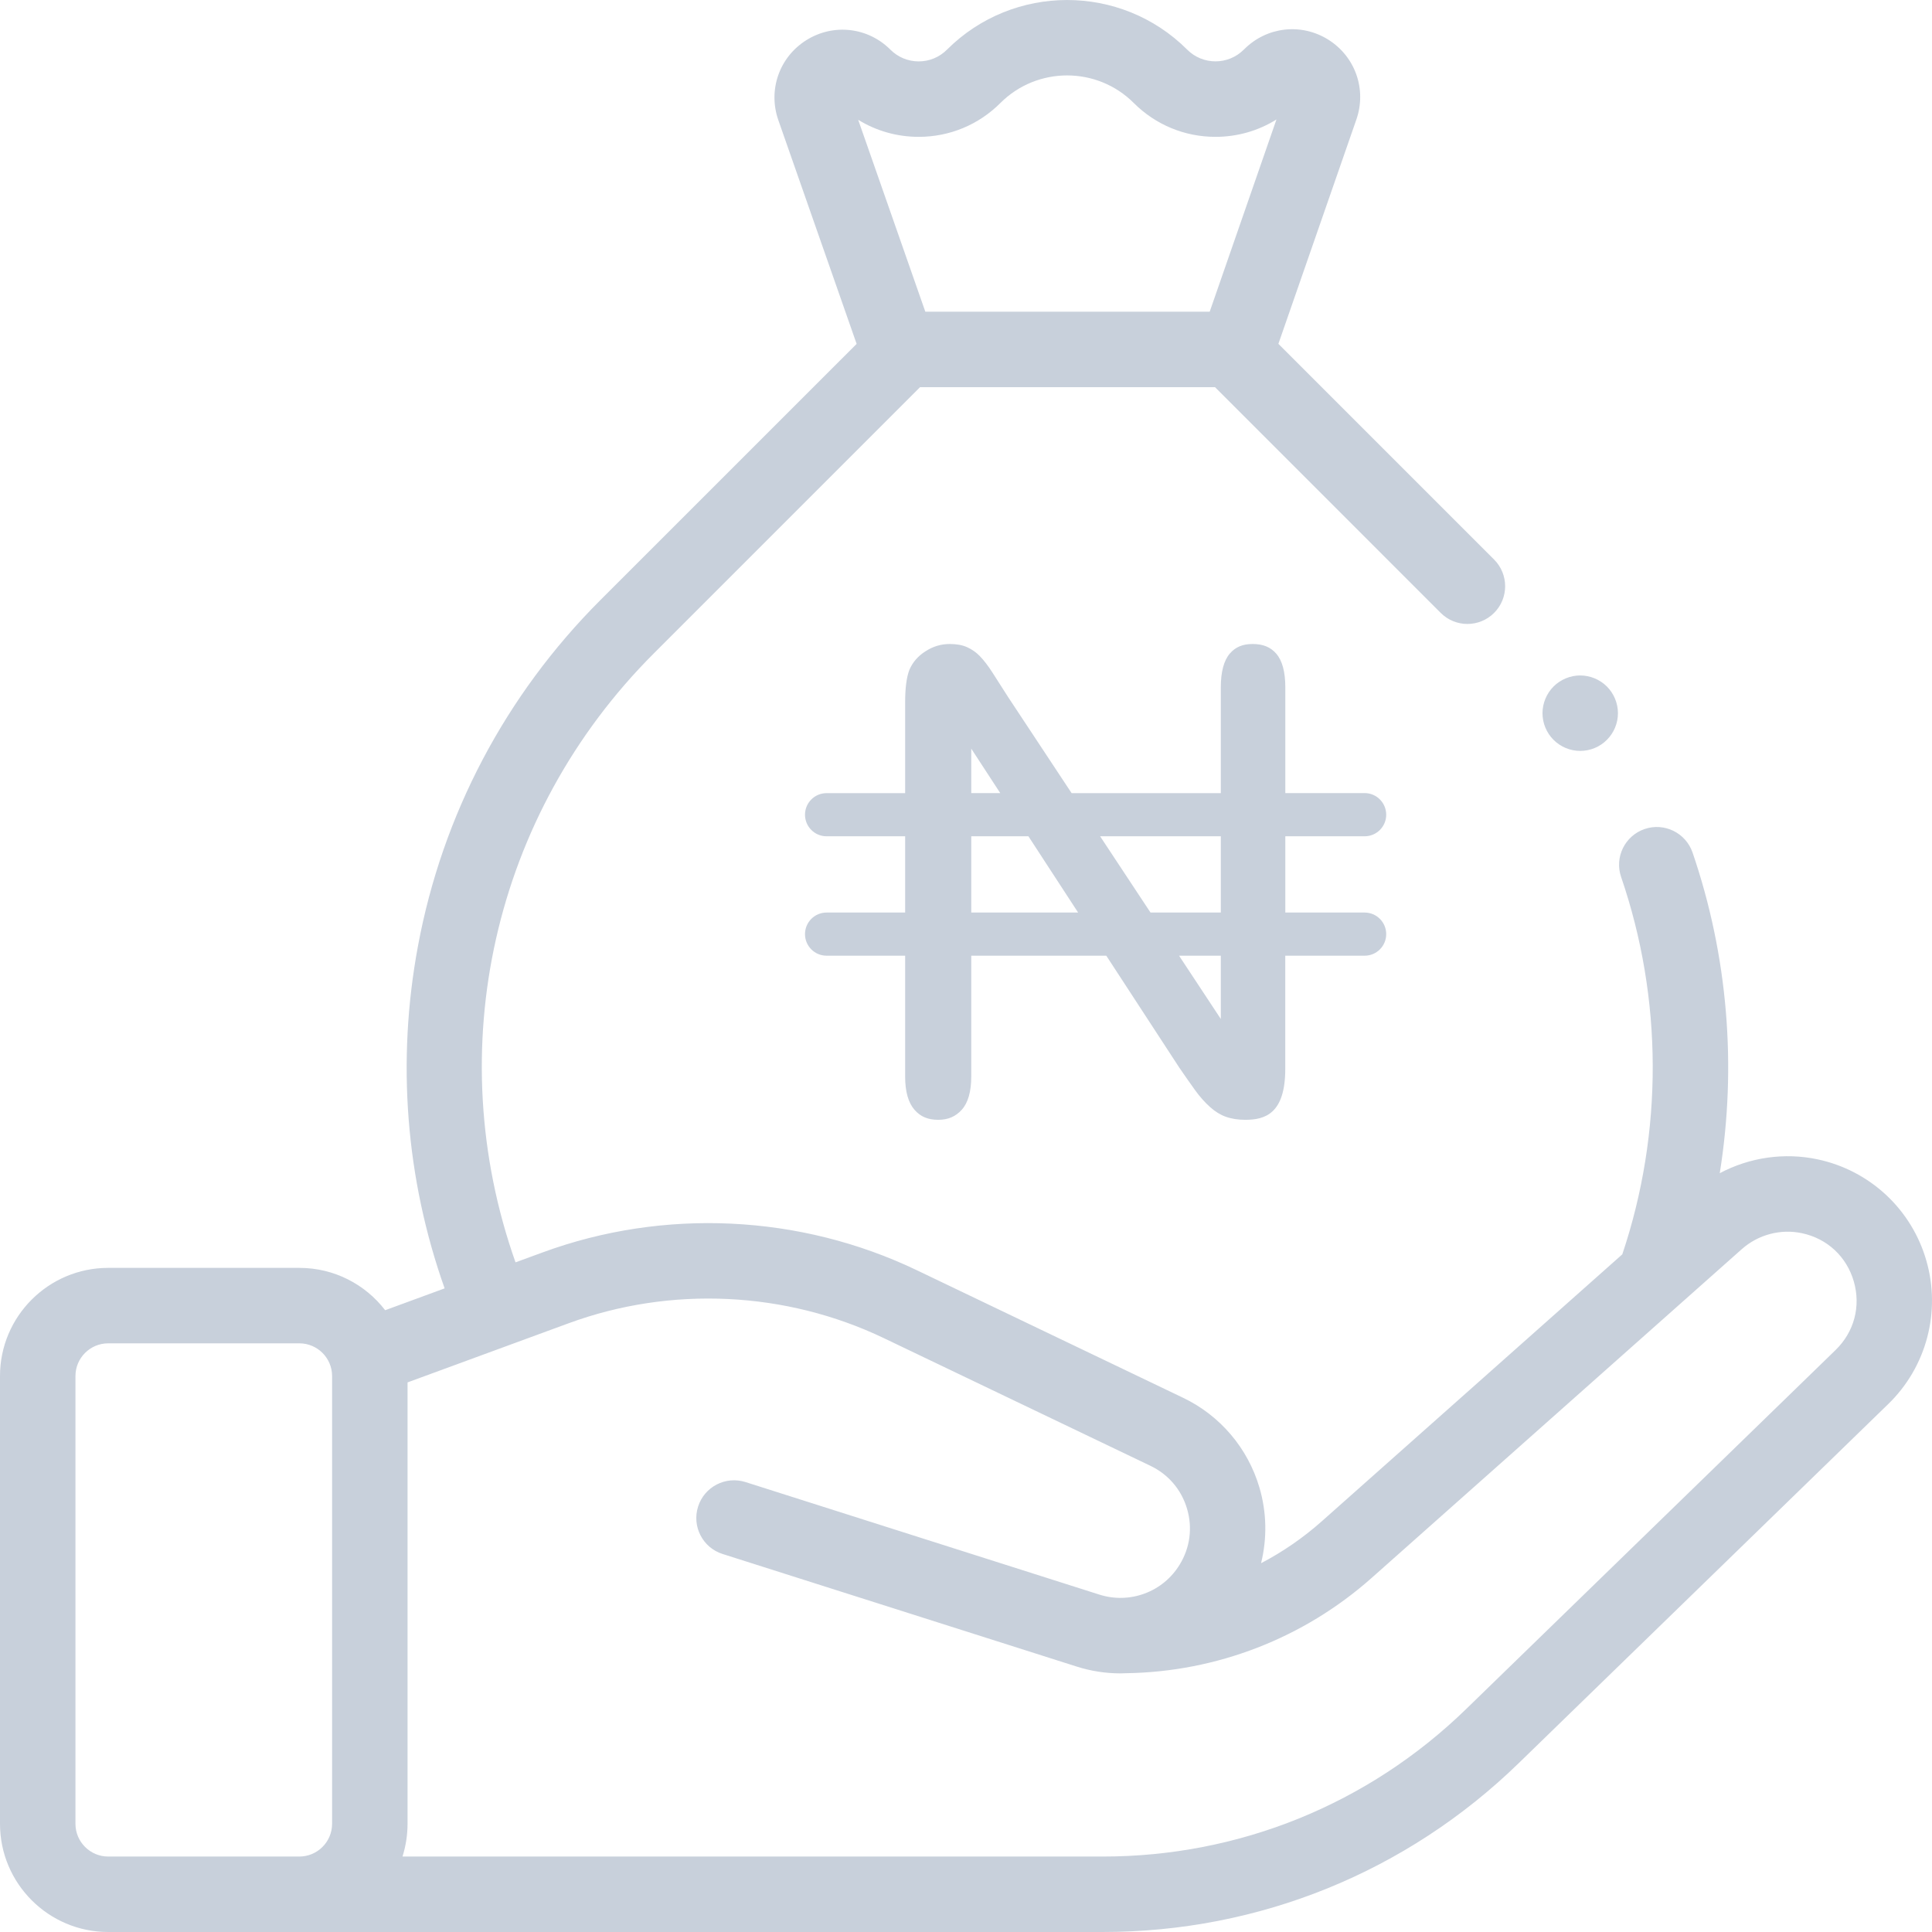 <svg width="36" height="36" viewBox="0 0 36 36" fill="none" xmlns="http://www.w3.org/2000/svg">
<path d="M35.894 23.488C35.76 23.02 35.5 22.597 35.144 22.265C34.787 21.933 34.346 21.704 33.87 21.603C33.246 21.47 32.598 21.567 32.045 21.861C32.365 19.868 32.197 17.807 31.538 15.885C31.411 15.518 31.011 15.322 30.644 15.448C30.277 15.574 30.081 15.974 30.207 16.341C30.986 18.611 30.992 21.101 30.229 23.373L24.626 28.35C24.283 28.654 23.904 28.916 23.498 29.128C23.613 28.663 23.603 28.175 23.467 27.716C23.36 27.353 23.178 27.017 22.933 26.729C22.688 26.441 22.385 26.208 22.044 26.045L17.08 23.667C14.91 22.628 12.37 22.507 10.111 23.337L9.606 23.522C8.206 19.565 9.181 15.178 12.18 12.178L17.144 7.214H22.64L26.846 11.421C27.12 11.695 27.566 11.695 27.84 11.421C28.115 11.146 28.115 10.701 27.84 10.426L23.821 6.407L25.274 2.227C25.469 1.666 25.254 1.055 24.751 0.739C24.248 0.424 23.604 0.497 23.185 0.917L23.176 0.925C22.885 1.216 22.412 1.216 22.122 0.925C20.888 -0.308 18.88 -0.308 17.646 0.925C17.505 1.066 17.318 1.144 17.119 1.144C16.919 1.144 16.732 1.066 16.591 0.925C16.171 0.505 15.527 0.433 15.024 0.749C14.521 1.065 14.307 1.677 14.503 2.238L15.962 6.408L11.185 11.184C9.418 12.952 8.243 15.181 7.788 17.629C7.388 19.777 7.561 21.966 8.285 24.007L7.177 24.414C6.808 23.934 6.229 23.625 5.578 23.625H2.016C0.904 23.625 0 24.529 0 25.64V33.984C0 35.096 0.904 36 2.016 36H20.548C23.459 36 26.212 34.883 28.299 32.854L35.185 26.162C35.535 25.823 35.785 25.395 35.91 24.924C36.035 24.453 36.03 23.957 35.894 23.488ZM17.119 2.55C17.693 2.55 18.234 2.326 18.64 1.92C19.326 1.234 20.442 1.234 21.127 1.92C21.534 2.326 22.074 2.55 22.649 2.55C23.057 2.55 23.448 2.437 23.785 2.226L22.541 5.808H17.242L15.991 2.232C16.326 2.439 16.714 2.55 17.119 2.55ZM1.406 33.984V25.64C1.406 25.304 1.68 25.031 2.016 25.031H5.578C5.914 25.031 6.188 25.304 6.188 25.64V33.984C6.188 34.32 5.914 34.594 5.578 34.594H2.016C1.68 34.594 1.406 34.32 1.406 33.984ZM34.205 25.154L27.319 31.846C25.496 33.618 23.091 34.594 20.548 34.594H7.5C7.562 34.397 7.594 34.191 7.594 33.984V25.759L10.596 24.657C12.5 23.957 14.643 24.059 16.473 24.936L21.436 27.313C21.771 27.473 22.014 27.758 22.119 28.114C22.224 28.47 22.175 28.84 21.98 29.157C21.829 29.404 21.6 29.593 21.329 29.693C21.058 29.794 20.761 29.801 20.485 29.713L13.891 27.616C13.521 27.499 13.125 27.703 13.008 28.073C12.89 28.443 13.094 28.839 13.464 28.956L20.059 31.053C20.325 31.138 20.602 31.181 20.88 31.181C20.913 31.181 20.946 31.179 20.979 31.178C22.67 31.154 24.293 30.526 25.56 29.401L32.458 23.274C32.609 23.141 32.788 23.045 32.982 22.994C33.177 22.942 33.38 22.937 33.577 22.979C34.048 23.079 34.409 23.415 34.543 23.878C34.677 24.341 34.55 24.818 34.205 25.154Z" fill="#C8D0DB"/>
<path d="M29.445 13.992C29.63 13.992 29.812 13.918 29.942 13.786C30.074 13.654 30.148 13.476 30.148 13.289C30.148 13.104 30.073 12.923 29.942 12.792C29.81 12.661 29.632 12.587 29.445 12.586C29.26 12.586 29.08 12.661 28.948 12.792C28.817 12.924 28.743 13.103 28.742 13.289C28.742 13.475 28.817 13.655 28.948 13.786C29.08 13.918 29.259 13.992 29.445 13.992Z" fill="#C8D0DB"/>
<path d="M25.428 17.004H23.95V15.583H25.428C25.65 15.583 25.83 15.403 25.83 15.181C25.83 14.959 25.65 14.778 25.428 14.778H23.95V12.807C23.95 12.519 23.893 12.308 23.78 12.179C23.674 12.057 23.534 12 23.34 12C23.155 12 23.02 12.057 22.916 12.178C22.805 12.307 22.748 12.519 22.748 12.807V14.779H19.968L18.785 12.989C18.689 12.838 18.593 12.687 18.496 12.537C18.413 12.407 18.332 12.302 18.255 12.223C18.188 12.154 18.11 12.1 18.02 12.059C17.934 12.02 17.826 12 17.698 12C17.534 12 17.385 12.045 17.243 12.137C17.102 12.228 17.005 12.341 16.945 12.482C16.893 12.615 16.866 12.82 16.866 13.085V14.779H15.402C15.18 14.779 15 14.959 15 15.181C15 15.403 15.18 15.583 15.402 15.583H16.866V17.004H15.402C15.18 17.004 15 17.184 15 17.406C15 17.628 15.18 17.808 15.402 17.808H16.866V20.059C16.866 20.338 16.924 20.547 17.041 20.68C17.151 20.807 17.291 20.866 17.482 20.866C17.665 20.866 17.804 20.807 17.92 20.68C18.038 20.55 18.098 20.341 18.098 20.059V17.808H20.614L21.976 19.896C22.071 20.035 22.168 20.173 22.266 20.31C22.354 20.433 22.45 20.541 22.551 20.631C22.642 20.713 22.74 20.773 22.841 20.809C22.946 20.847 23.068 20.866 23.204 20.866C23.572 20.866 23.949 20.753 23.949 19.917V17.808H25.428C25.65 17.808 25.83 17.628 25.83 17.406C25.83 17.184 25.65 17.004 25.428 17.004ZM22.748 15.583V17.004H21.438L20.499 15.583H22.748ZM18.098 13.95L18.638 14.778H18.098V13.95ZM18.098 17.004V15.583H19.163L20.089 17.004H18.098ZM22.748 18.987L21.97 17.808H22.748V18.987Z" fill="#C8D0DB"/>
</svg>
